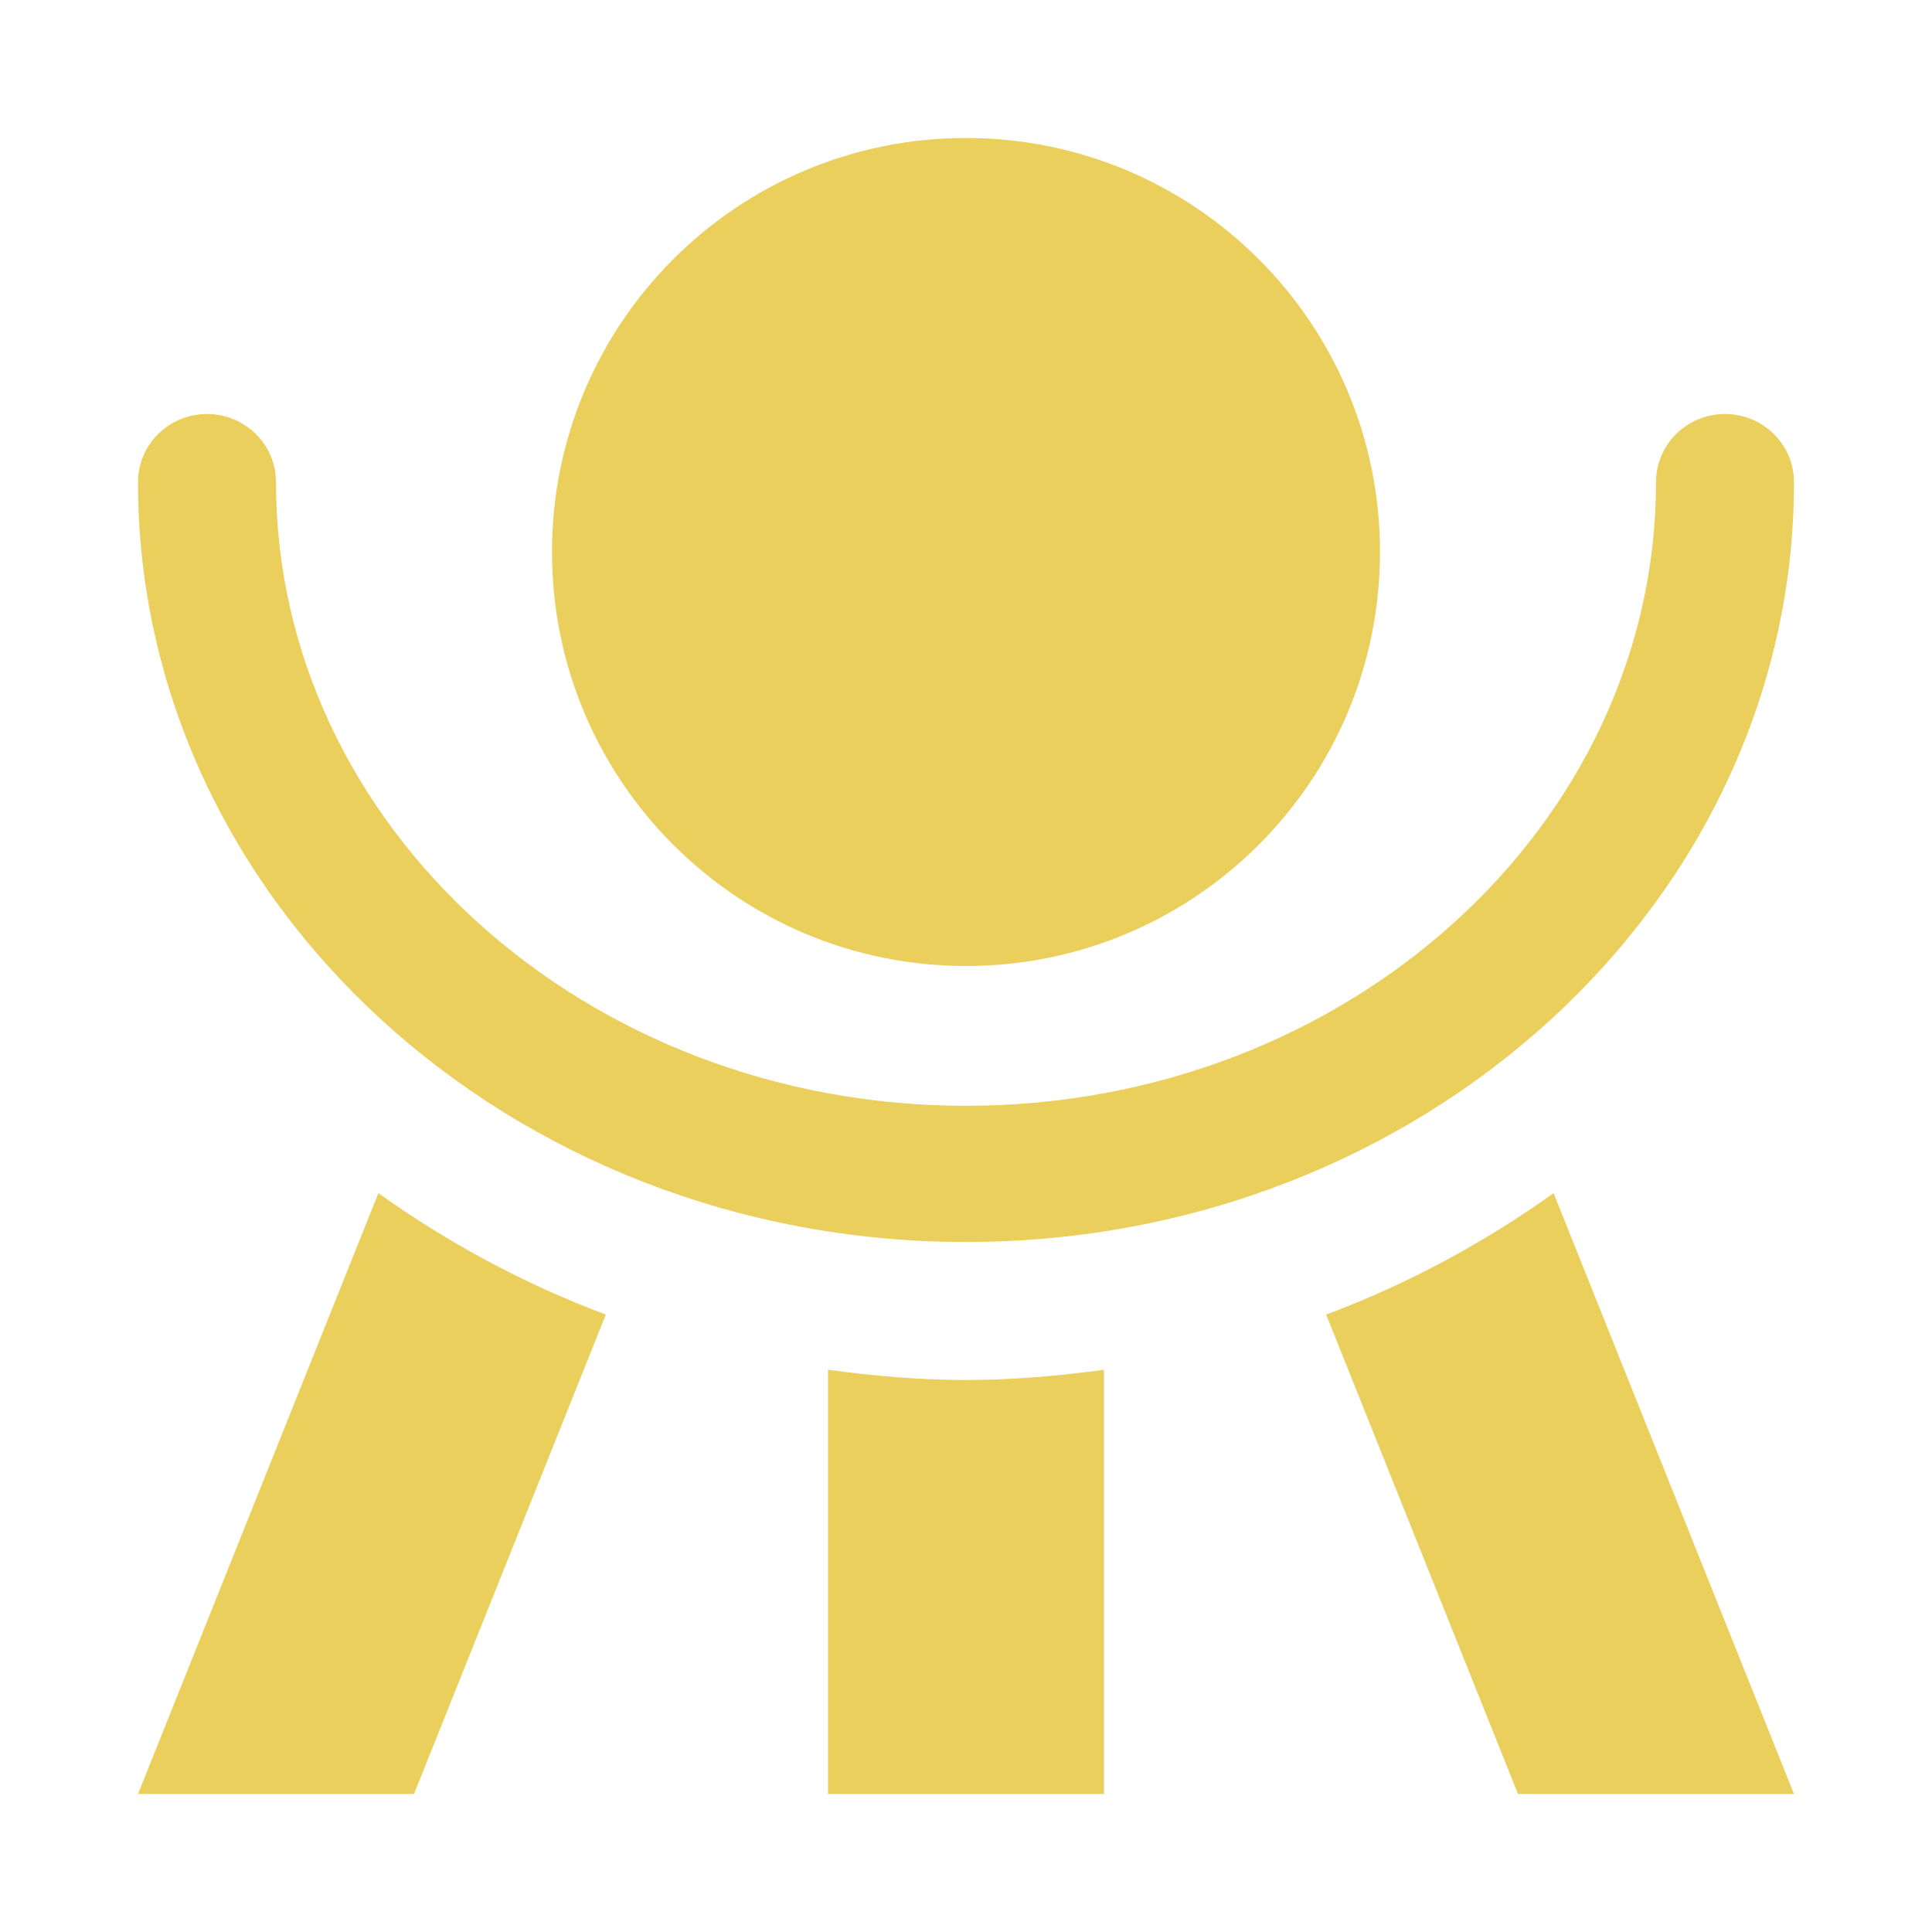 <?xml version="1.0" encoding="utf-8"?>
<!-- Generator: Adobe Illustrator 27.9.0, SVG Export Plug-In . SVG Version: 6.00 Build 0)  -->
<svg version="1.1" id="StabilityMonitoringAnalysis"
	 xmlns="http://www.w3.org/2000/svg" xmlns:xlink="http://www.w3.org/1999/xlink" x="0px" y="0px" width="14px" height="14px"
	 viewBox="0 0 14 14" enable-background="new 0 0 14 14" xml:space="preserve">
<path fill="#EBCF5D" d="M7,1C5.342,1,4,2.343,4,4c0,1.657,1.342,3,3,3s3-1.343,3-3C10,2.343,8.658,1,7,1z M7,9
	C3.691,9,1,6.53,1,3.494C1,3.221,1.224,3,1.5,3S2,3.221,2,3.494c0,2.492,2.243,4.519,5,4.519s5-2.027,5-4.519
	C12,3.221,12.224,3,12.5,3S13,3.221,13,3.494C13,6.53,10.309,9,7,9z M4.39,9.526L3,13H1l1.742-4.354
	C3.243,9.004,3.795,9.303,4.39,9.526z M8,9.926V13H6V9.926C6.328,9.97,6.66,10,7,10S7.672,9.97,8,9.926z M11.258,8.646L13,13h-2
	L9.61,9.526C10.205,9.303,10.757,9.004,11.258,8.646z"/>
</svg>
